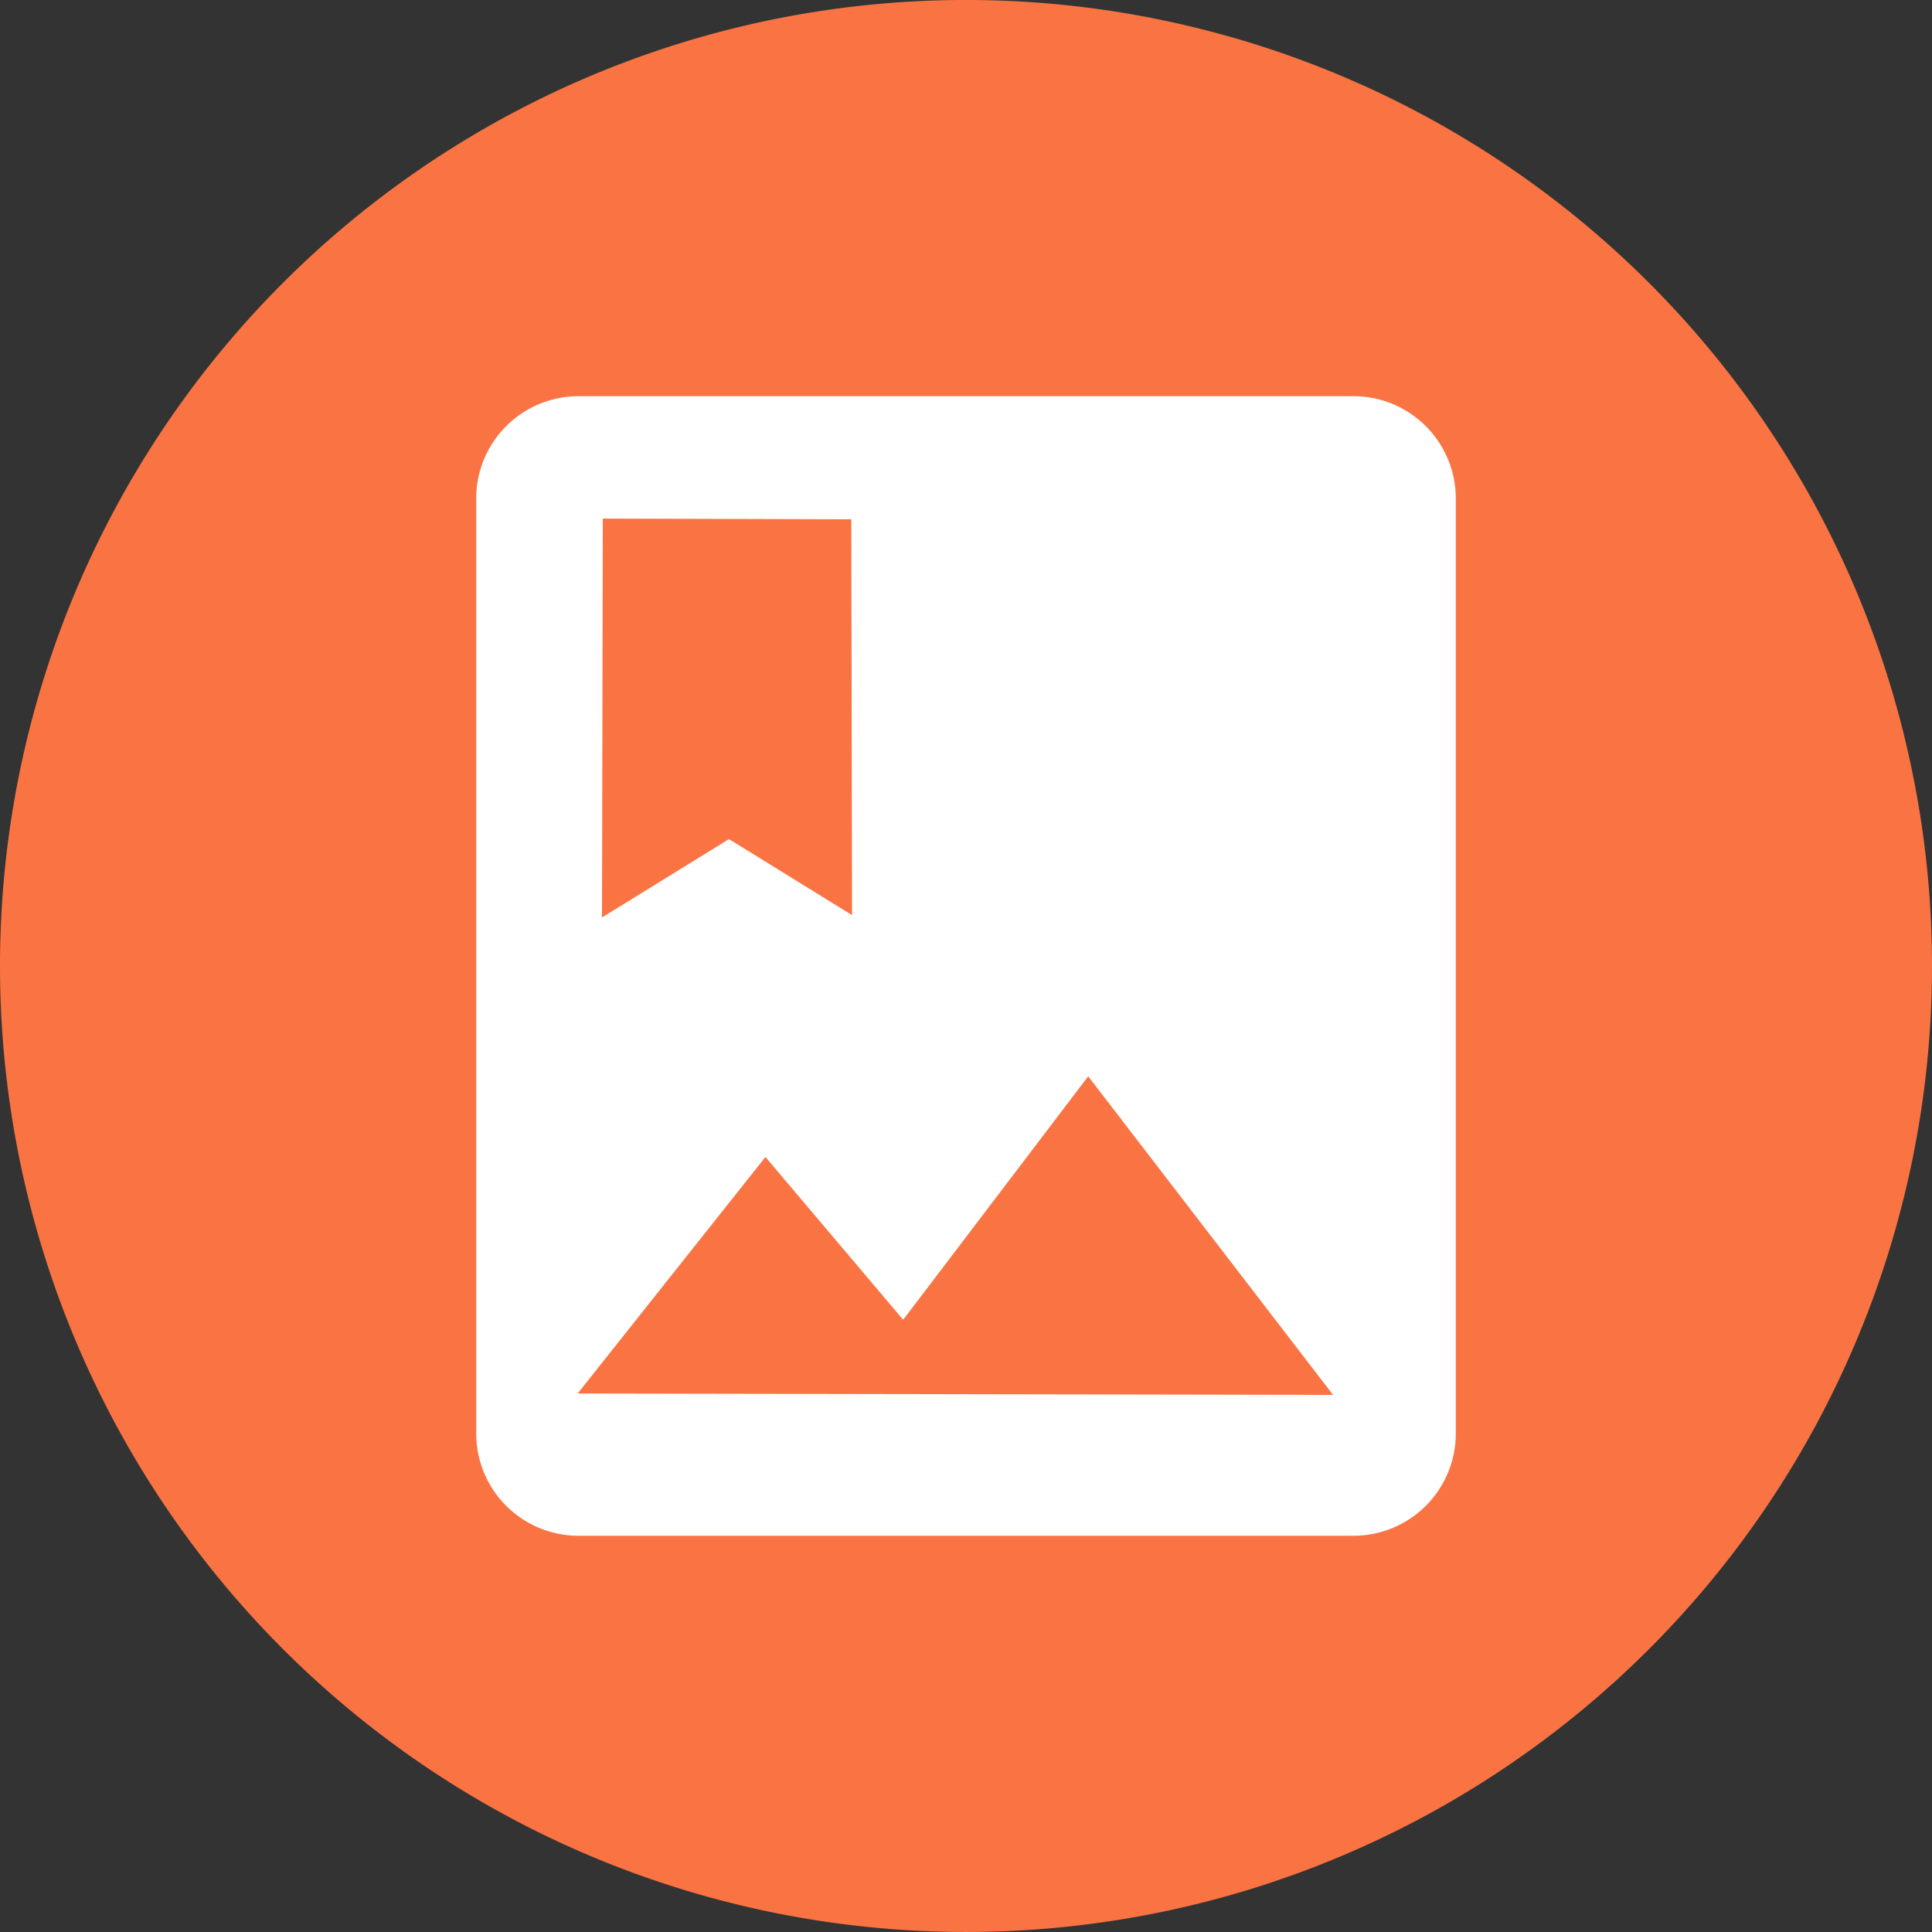 <svg
    xmlns="http://www.w3.org/2000/svg"
    width="172.409"
    height="172.409"
    viewBox="0 0 45.617 45.617">
    <rect x="0" y="0" width="45.617" height="45.617" fill="#333333" stroke="none"/>
    <path
        d="M22.808,22.808m-22.808,0a22.808,22.808 0,1 1,45.617 0a22.808,22.808 0,1 1,-45.617 0"
        fill="#fa7443"
        stroke="none"
        stroke-width="1.22" />
    <path
        d="M13.659,9.355L31.958,9.355A2.415,2.415 0,0 1,34.373 11.77L34.373,33.847A2.415,2.415 0,0 1,31.958 36.261L13.659,36.261A2.415,2.415 0,0 1,11.244 33.847L11.244,11.77A2.415,2.415 0,0 1,13.659 9.355z"
        fill="#ffffff"
        stroke="none"
        stroke-width="1.241" />
    <path
        d="m14.214,21.663 l2.998,-1.851 2.906,1.795 -0.018,-9.346 -5.867,-0.017z"
        fill="#fa7443"
        stroke="none"
        stroke-width="0.207"
        stroke-linecap="butt"
        stroke-linejoin="miter" />
    <path
        d="m13.639,32.902 l4.434,-5.584 3.252,3.843 4.369,-5.748 5.781,7.522z"
        fill="#fa7443"
        stroke="none"
        stroke-width="0.26"
        stroke-linecap="butt"
        stroke-linejoin="miter" />
</svg>
